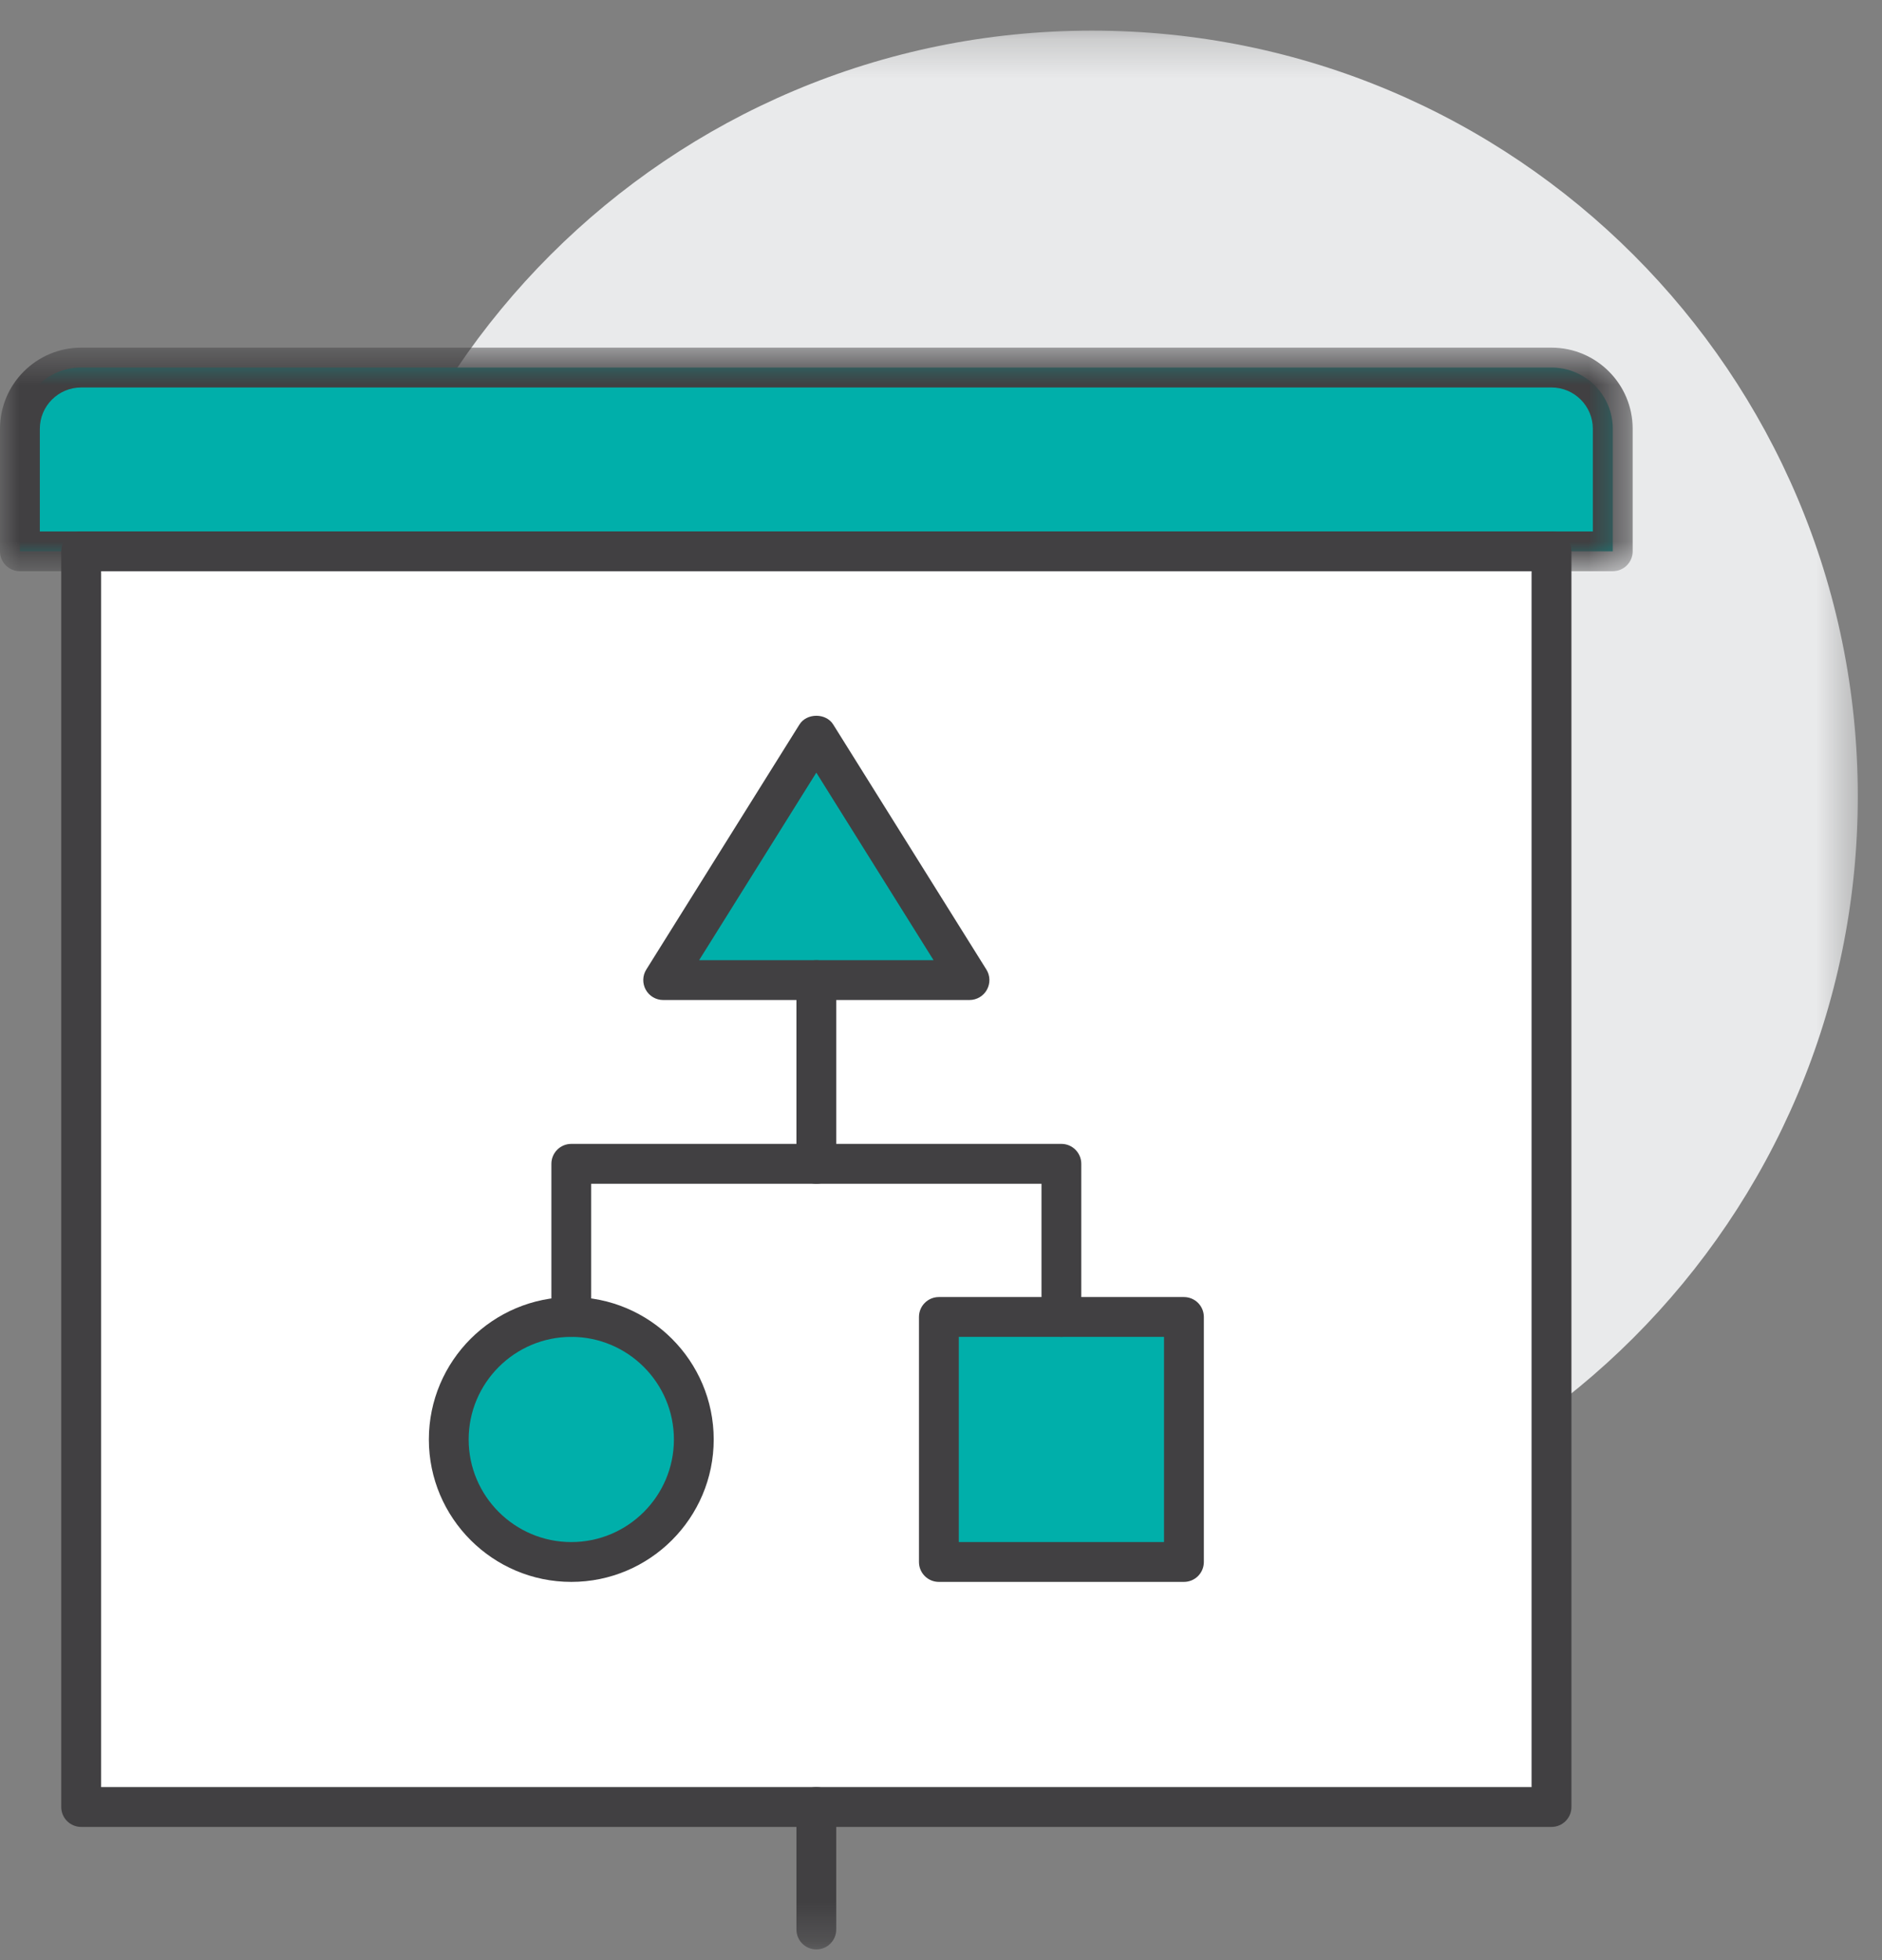 <?xml version="1.0" encoding="UTF-8"?>
<svg width="48px" height="50px" viewBox="0 0 48 50" version="1.1" xmlns="http://www.w3.org/2000/svg" xmlns:xlink="http://www.w3.org/1999/xlink">
    <rect x="0" y="0" width="48" height="50" fill="#808080" stroke="none"/>
    <!-- Generator: sketchtool 55.2 (78181) - https://sketchapp.com -->
    <title>B6FF6ABB-F559-4A96-A158-3E422A0D13A5</title>
    <desc>Created with sketchtool.</desc>
    <defs>
        <polygon id="path-1" points="0.508 0.273 39.57 0.273 39.57 39.336 0.508 39.336"></polygon>
        <polygon id="path-3" points="0 0.547 41.641 0.547 41.641 6.25 0 6.25"></polygon>
        <polygon id="path-5" points="0 49.727 47.383 49.727 47.383 0.781 0 0.781"></polygon>
    </defs>
    <g id="Equiti-Email-Shot" stroke="none" stroke-width="1" fill="none" fill-rule="evenodd">
        <g id="Smart-Report---Equiti-Email-Shot" transform="translate(-443, -6949)">
            <g id="Group-21" transform="translate(443, 6949)">
                <g id="Group-3" transform="translate(7.812, 0.508)">
                    <mask id="mask-2" fill="white">
                        <use xlink:href="#path-1"></use>
                    </mask>
                    <g id="Clip-2"></g>
                    <path d="M39.571,19.804 C39.571,30.592 30.826,39.336 20.039,39.336 C9.252,39.336 0.508,30.592 0.508,19.804 C0.508,9.018 9.252,0.273 20.039,0.273 C30.826,0.273 39.571,9.018 39.571,19.804" id="Fill-1" fill="#E9EAEB" mask="url(#mask-2)"></path>
                </g>
                <path d="M41.133,14.063 L0.508,14.063 L0.508,10.938 C0.508,10.075 1.208,9.376 2.071,9.376 L39.571,9.376 C40.433,9.376 41.133,10.075 41.133,10.938 L41.133,14.063 Z" id="Fill-4" fill="#00AFAA"></path>
                <g id="Group-8" transform="translate(0, 8.321)">
                    <mask id="mask-4" fill="white">
                        <use xlink:href="#path-3"></use>
                    </mask>
                    <g id="Clip-7"></g>
                    <path d="M1.016,5.235 L40.625,5.235 L40.625,2.617 C40.625,2.035 40.152,1.563 39.571,1.563 L2.071,1.563 C1.489,1.563 1.016,2.035 1.016,2.617 L1.016,5.235 Z M41.133,6.25 L0.508,6.25 C0.227,6.25 -0,6.023 -0,5.742 L-0,2.617 C-0,1.475 0.93,0.547 2.071,0.547 L39.571,0.547 C40.712,0.547 41.641,1.475 41.641,2.617 L41.641,5.742 C41.641,6.023 41.414,6.25 41.133,6.25 L41.133,6.25 Z" id="Fill-6" fill="#414042" mask="url(#mask-4)"></path>
                </g>
                <mask id="mask-6" fill="white">
                    <use xlink:href="#path-5"></use>
                </mask>
                <g id="Clip-10"></g>
                <polygon id="Fill-9" fill="#FFFFFF" mask="url(#mask-6)" points="2.07 46.094 39.57 46.094 39.57 14.063 2.07 14.063"></polygon>
                <path d="M2.579,45.586 L39.062,45.586 L39.062,14.571 L2.579,14.571 L2.579,45.586 Z M39.57,46.602 L2.07,46.602 C1.79,46.602 1.562,46.375 1.562,46.094 L1.562,14.063 C1.562,13.783 1.79,13.555 2.07,13.555 L39.57,13.555 C39.852,13.555 40.079,13.783 40.079,14.063 L40.079,46.094 C40.079,46.375 39.852,46.602 39.57,46.602 L39.57,46.602 Z" id="Fill-11" fill="#414042" mask="url(#mask-6)"></path>
                <path d="M17.696,36.719 C17.696,38.445 16.296,39.844 14.571,39.844 C12.845,39.844 11.446,38.445 11.446,36.719 C11.446,34.993 12.845,33.594 14.571,33.594 C16.296,33.594 17.696,34.993 17.696,36.719" id="Fill-12" fill="#00AFAA" mask="url(#mask-6)"></path>
                <path d="M14.571,34.102 C13.127,34.102 11.953,35.276 11.953,36.719 C11.953,38.162 13.127,39.336 14.571,39.336 C16.014,39.336 17.188,38.162 17.188,36.719 C17.188,35.276 16.014,34.102 14.571,34.102 M14.571,40.352 C12.568,40.352 10.938,38.722 10.938,36.719 C10.938,34.715 12.568,33.086 14.571,33.086 C16.574,33.086 18.203,34.715 18.203,36.719 C18.203,38.722 16.574,40.352 14.571,40.352" id="Fill-13" fill="#414042" mask="url(#mask-6)"></path>
                <polygon id="Fill-14" fill="#00AFAA" mask="url(#mask-6)" points="23.945 39.844 30.195 39.844 30.195 33.594 23.945 33.594"></polygon>
                <path d="M24.454,39.336 L29.688,39.336 L29.688,34.102 L24.454,34.102 L24.454,39.336 Z M30.195,40.352 L23.945,40.352 C23.665,40.352 23.438,40.125 23.438,39.844 L23.438,33.594 C23.438,33.313 23.665,33.086 23.945,33.086 L30.195,33.086 C30.477,33.086 30.704,33.313 30.704,33.594 L30.704,39.844 C30.704,40.125 30.477,40.352 30.195,40.352 L30.195,40.352 Z" id="Fill-15" fill="#414042" mask="url(#mask-6)"></path>
                <polygon id="Fill-16" fill="#00AFAA" mask="url(#mask-6)" points="20.821 18.751 16.914 25.001 24.727 25.001"></polygon>
                <path d="M17.831,24.493 L23.81,24.493 L20.82,19.709 L17.831,24.493 Z M24.727,25.509 L16.914,25.509 C16.73,25.509 16.56,25.409 16.47,25.247 C16.381,25.085 16.385,24.888 16.484,24.731 L20.39,18.481 C20.575,18.184 21.067,18.184 21.251,18.481 L25.157,24.731 C25.256,24.888 25.26,25.085 25.171,25.247 C25.081,25.409 24.911,25.509 24.727,25.509 L24.727,25.509 Z" id="Fill-17" fill="#414042" mask="url(#mask-6)"></path>
                <path d="M20.821,30.196 C20.54,30.196 20.313,29.969 20.313,29.688 L20.313,25.001 C20.313,24.72 20.54,24.493 20.821,24.493 C21.101,24.493 21.328,24.72 21.328,25.001 L21.328,29.688 C21.328,29.969 21.101,30.196 20.821,30.196" id="Fill-18" fill="#414042" mask="url(#mask-6)"></path>
                <path d="M27.071,34.102 C26.79,34.102 26.563,33.875 26.563,33.594 L26.563,30.196 L15.078,30.196 L15.078,33.594 C15.078,33.875 14.851,34.102 14.571,34.102 C14.29,34.102 14.063,33.875 14.063,33.594 L14.063,29.688 C14.063,29.407 14.29,29.179 14.571,29.179 L27.071,29.179 C27.351,29.179 27.578,29.407 27.578,29.688 L27.578,33.594 C27.578,33.875 27.351,34.102 27.071,34.102" id="Fill-19" fill="#414042" mask="url(#mask-6)"></path>
                <path d="M20.821,49.727 C20.54,49.727 20.313,49.5 20.313,49.219 L20.313,46.094 C20.313,45.813 20.54,45.586 20.821,45.586 C21.101,45.586 21.328,45.813 21.328,46.094 L21.328,49.219 C21.328,49.5 21.101,49.727 20.821,49.727" id="Fill-20" fill="#414042" mask="url(#mask-6)"></path>
            </g>
        </g>
    </g>
</svg>